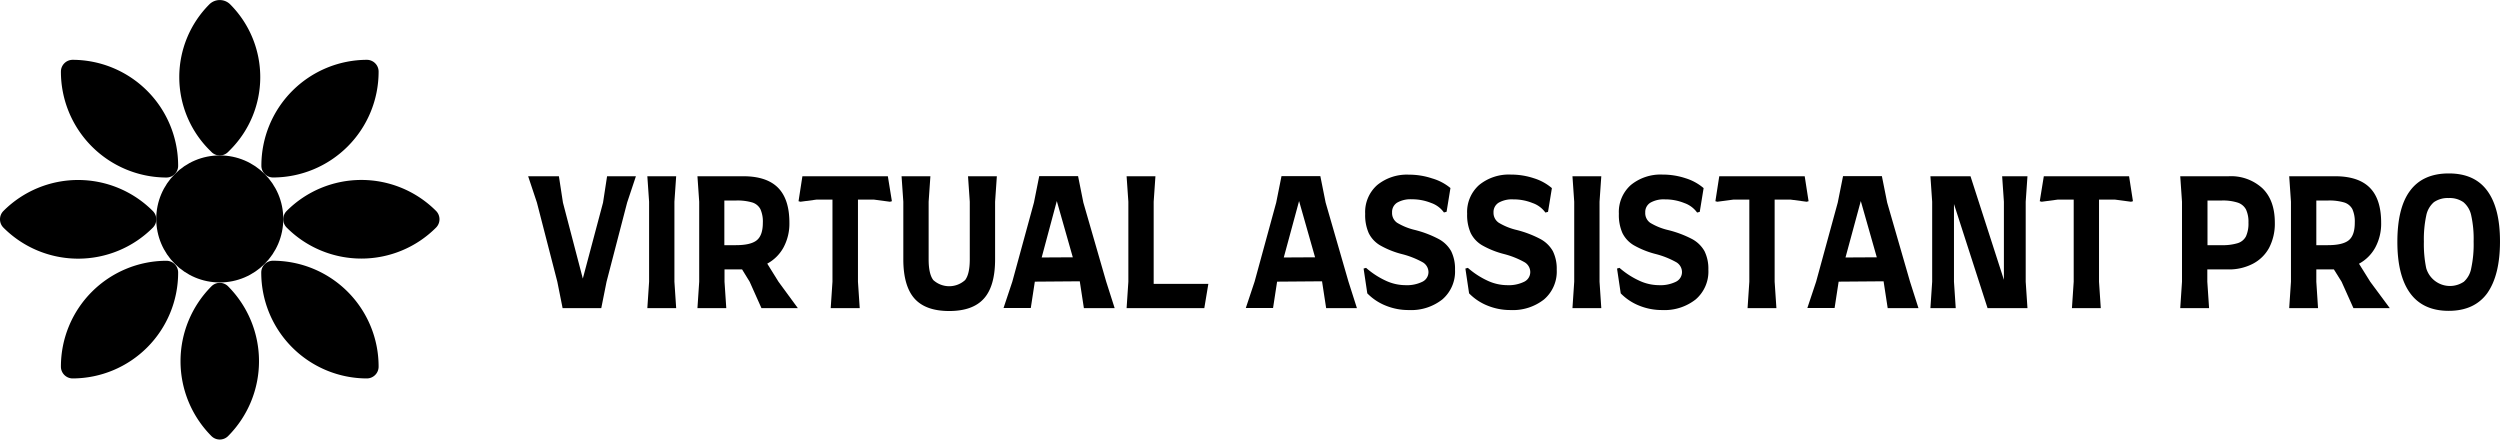 <svg xmlns="http://www.w3.org/2000/svg" viewBox="0 0 568.79 100"><title>Asset 35</title><g id="Layer_2" data-name="Layer 2"><g id="Layer_1-2" data-name="Layer 1"><path d="M144.68,40.1l-2,6L138,64.1l-1.2,6H128l-1.2-6-4.64-18-2-6h7l.92,6,4.52,17.28L137.2,46.1l.92-6Z"/><path d="M147.68,64.1V45.9l-.4-5.8h6.56l-.4,5.8V64.1l.4,6h-6.56Z"/><path d="M181.52,70.1h-8.28l-2.68-6-1.72-2.8h-4v2.8l.4,6h-6.56l.4-6V45.9l-.4-5.8h10.44c3.54,0,6.18.88,7.9,2.62s2.58,4.4,2.58,7.94a11.42,11.42,0,0,1-1.34,5.64,9.17,9.17,0,0,1-3.7,3.68l2.56,4.12ZM164.8,55.78h2.6c2.27,0,3.86-.37,4.78-1.12s1.38-2.08,1.38-4a6.88,6.88,0,0,0-.56-3.08,3.14,3.14,0,0,0-1.86-1.52,12,12,0,0,0-3.66-.44H164.8Z"/><path d="M202.92,45.78l-.44.12-3.6-.48H195.2V64.1l.4,6H189l.4-6V45.42h-3.68l-3.6.48-.44-.12.88-5.68H202Z"/><path d="M226.8,40.1l-.4,5.8V59q0,6.09-2.54,8.92c-1.69,1.9-4.33,2.84-7.9,2.84s-6.21-.94-7.9-2.84S205.52,63,205.52,59V45.9l-.4-5.8h6.56l-.4,5.8V59c0,2.22.35,3.79,1.06,4.72a5.38,5.38,0,0,0,7.24,0c.71-.93,1.06-2.5,1.06-4.72V45.9l-.4-5.8Z"/><path d="M253.6,70.1h-7l-.92-6V64l-10.24.08-.92,6h-6.2l2-6,4.92-18,1.2-6h8.84l1.2,6,5.2,18Zm-9.52-11.56-3.64-12.8L237,58.58Z"/><path d="M274.92,64.58,274,70.1H256.32l.4-6V45.9l-.4-5.8h6.56l-.4,5.8V64.1l0,.48Z"/><path d="M308.72,70.1h-7l-.92-6V64l-10.24.08-.92,6h-6.2l2-6,4.92-18,1.2-6h8.84l1.2,6,5.2,18ZM299.2,58.54l-3.64-12.8-3.48,12.84Z"/><path d="M315.34,69.56a12.11,12.11,0,0,1-4.26-2.82l-.84-5.64.56-.16a18.73,18.73,0,0,0,4.52,2.94,10.73,10.73,0,0,0,4.4,1,8,8,0,0,0,3.9-.78A2.44,2.44,0,0,0,325,61.9a2.61,2.61,0,0,0-1.3-2.22A19.53,19.53,0,0,0,319,57.82a20,20,0,0,1-5-2,6.63,6.63,0,0,1-2.6-2.8,10.08,10.08,0,0,1-.8-4.36,8.19,8.19,0,0,1,2.74-6.56,10.67,10.67,0,0,1,7.22-2.36,16.48,16.48,0,0,1,5.24.84A11.5,11.5,0,0,1,330,42.78l-.88,5.4-.6.16a6,6,0,0,0-2.9-2.16,11.63,11.63,0,0,0-4.42-.84,6.11,6.11,0,0,0-3.32.76,2.5,2.5,0,0,0-1.16,2.24,2.69,2.69,0,0,0,1.14,2.34A14.2,14.2,0,0,0,322,52.34a24.36,24.36,0,0,1,5.36,2.06,7.1,7.1,0,0,1,2.8,2.74,9,9,0,0,1,.88,4.2,8.36,8.36,0,0,1-2.88,6.78,11.45,11.45,0,0,1-7.64,2.42A13.62,13.62,0,0,1,315.34,69.56Z"/><path d="M338.5,69.56a12.11,12.11,0,0,1-4.26-2.82l-.84-5.64.56-.16a18.73,18.73,0,0,0,4.52,2.94,10.73,10.73,0,0,0,4.4,1,8,8,0,0,0,3.9-.78,2.44,2.44,0,0,0,1.38-2.22,2.61,2.61,0,0,0-1.3-2.22,19.53,19.53,0,0,0-4.66-1.86,20,20,0,0,1-5-2,6.63,6.63,0,0,1-2.6-2.8,10.08,10.08,0,0,1-.8-4.36,8.19,8.19,0,0,1,2.74-6.56,10.67,10.67,0,0,1,7.22-2.36,16.48,16.48,0,0,1,5.24.84,11.5,11.5,0,0,1,4.08,2.24l-.88,5.4-.6.16a6,6,0,0,0-2.9-2.16,11.63,11.63,0,0,0-4.42-.84,6.11,6.11,0,0,0-3.32.76,2.5,2.5,0,0,0-1.16,2.24A2.69,2.69,0,0,0,341,50.68a14.2,14.2,0,0,0,4.14,1.66,24.36,24.36,0,0,1,5.36,2.06,7.1,7.1,0,0,1,2.8,2.74,9,9,0,0,1,.88,4.2,8.36,8.36,0,0,1-2.88,6.78,11.45,11.45,0,0,1-7.64,2.42A13.62,13.62,0,0,1,338.5,69.56Z"/><path d="M358.16,64.1V45.9l-.4-5.8h6.56l-.4,5.8V64.1l.4,6h-6.56Z"/><path d="M373,69.56a12.11,12.11,0,0,1-4.26-2.82l-.84-5.64.56-.16A18.73,18.73,0,0,0,373,63.88a10.73,10.73,0,0,0,4.4,1,8,8,0,0,0,3.9-.78,2.44,2.44,0,0,0,1.38-2.22,2.61,2.61,0,0,0-1.3-2.22,19.53,19.53,0,0,0-4.66-1.86,20,20,0,0,1-5-2,6.63,6.63,0,0,1-2.6-2.8,10.08,10.08,0,0,1-.8-4.36,8.19,8.19,0,0,1,2.74-6.56,10.67,10.67,0,0,1,7.22-2.36,16.48,16.48,0,0,1,5.24.84,11.5,11.5,0,0,1,4.08,2.24l-.88,5.4-.6.16a6,6,0,0,0-2.9-2.16,11.63,11.63,0,0,0-4.42-.84,6.11,6.11,0,0,0-3.32.76,2.5,2.5,0,0,0-1.16,2.24,2.69,2.69,0,0,0,1.14,2.34,14.2,14.2,0,0,0,4.14,1.66A24.36,24.36,0,0,1,385,54.4a7.1,7.1,0,0,1,2.8,2.74,9,9,0,0,1,.88,4.2,8.36,8.36,0,0,1-2.88,6.78,11.45,11.45,0,0,1-7.64,2.42A13.62,13.62,0,0,1,373,69.56Z"/><path d="M411.48,45.78l-.44.12-3.6-.48h-3.68V64.1l.4,6H397.6l.4-6V45.42h-3.68l-3.6.48-.44-.12.88-5.68H410.6Z"/><path d="M436.48,70.1h-7l-.92-6V64l-10.24.08-.92,6h-6.2l2-6,4.92-18,1.2-6h8.84l1.2,6,5.2,18ZM427,58.54l-3.64-12.8-3.48,12.84Z"/><path d="M460.88,64.1l.4,6H452.2l-7.64-23.68V64.1l.4,6H439.2l.4-6V45.9l-.4-5.8h9.12l7.6,23.56V45.9l-.4-5.8h5.76l-.4,5.8Z"/><path d="M485.28,45.78l-.44.12-3.6-.48h-3.68V64.1l.4,6H471.4l.4-6V45.42h-3.68l-3.6.48-.44-.12L465,40.1H484.4Z"/><path d="M514.74,42.84q2.82,2.74,2.82,7.82a11.9,11.9,0,0,1-1.3,5.72A8.83,8.83,0,0,1,512.58,60,11.7,11.7,0,0,1,507,61.3h-4.8v2.8l.4,6h-6.56l.4-6V45.9l-.4-5.8h11A10.56,10.56,0,0,1,514.74,42.84Zm-5.62,12.48A3.14,3.14,0,0,0,511,53.76a7,7,0,0,0,.56-3.1,6.65,6.65,0,0,0-.56-3,3.29,3.29,0,0,0-1.88-1.56,11,11,0,0,0-3.64-.48h-3.24V55.78h3.16A11.69,11.69,0,0,0,509.12,55.32Z"/><path d="M543.71,70.1h-8.27l-2.69-6L531,61.3h-4v2.8l.39,6h-6.56l.4-6V45.9l-.4-5.8h10.45c3.54,0,6.18.88,7.9,2.62s2.57,4.4,2.57,7.94a11.42,11.42,0,0,1-1.33,5.64A9.19,9.19,0,0,1,536.71,60l2.57,4.12ZM527,55.78h2.6c2.26,0,3.86-.37,4.78-1.12s1.37-2.08,1.37-4a6.9,6.9,0,0,0-.55-3.08,3.16,3.16,0,0,0-1.87-1.52,11.93,11.93,0,0,0-3.65-.44H527Z"/><path d="M548.36,66.72q-2.93-4-2.92-11.74t2.89-11.58q2.91-3.93,8.79-3.94t8.77,3.94q2.91,3.95,2.9,11.58t-2.91,11.74q-2.93,4-8.76,4T548.36,66.72Zm12.14-2.56A5.4,5.4,0,0,0,562.25,61a25.87,25.87,0,0,0,.54-6.06,24.53,24.53,0,0,0-.54-5.88A5.34,5.34,0,0,0,560.47,46a5.44,5.44,0,0,0-3.35-.94,5.5,5.5,0,0,0-3.37.94A5.39,5.39,0,0,0,552,49.1a25.7,25.7,0,0,0-.53,5.88A27.11,27.11,0,0,0,552,61a5.63,5.63,0,0,0,8.53,3.12Z"/><path d="M48.11,99.22h0a2.68,2.68,0,0,0,3.78,0h0a24.15,24.15,0,0,0,0-34.08h0a2.66,2.66,0,0,0-3.78,0h0A24.15,24.15,0,0,0,48.11,99.22Z"/><path d="M52.38,1h0a3.36,3.36,0,0,0-4.76,0h0a23.45,23.45,0,0,0,0,33.09l.49.49a2.66,2.66,0,0,0,3.78,0l.49-.49A23.45,23.45,0,0,0,52.38,1Z"/><path d="M99.22,48h0a24,24,0,0,0-34,0h0a2.67,2.67,0,0,0,0,3.77h0a24,24,0,0,0,34,0h0A2.69,2.69,0,0,0,99.22,48Z"/><path d="M.78,48h0a2.69,2.69,0,0,0,0,3.79h0a24,24,0,0,0,34,0h0a2.67,2.67,0,0,0,0-3.77h0A24,24,0,0,0,.78,48Z"/><path d="M83.47,86.1h0a2.68,2.68,0,0,0,2.67-2.68h0a24.07,24.07,0,0,0-24-24.1h0A2.67,2.67,0,0,0,59.44,62h0A24.07,24.07,0,0,0,83.47,86.1Z"/><path d="M16.53,13.61h0a2.68,2.68,0,0,0-2.67,2.68h0a24.07,24.07,0,0,0,24,24.1h0a2.66,2.66,0,0,0,2.67-2.67h0A24.07,24.07,0,0,0,16.53,13.61Z"/><path d="M86.14,16.29h0a2.68,2.68,0,0,0-2.67-2.68h0a24.07,24.07,0,0,0-24,24.1h0a2.66,2.66,0,0,0,2.67,2.67h0A24.07,24.07,0,0,0,86.14,16.29Z"/><path d="M13.86,83.42h0a2.68,2.68,0,0,0,2.67,2.68h0a24.07,24.07,0,0,0,24-24.1h0a2.67,2.67,0,0,0-2.67-2.67h0A24.07,24.07,0,0,0,13.86,83.42Z"/><circle cx="50" cy="49.81" r="14.45"/></g></g></svg>